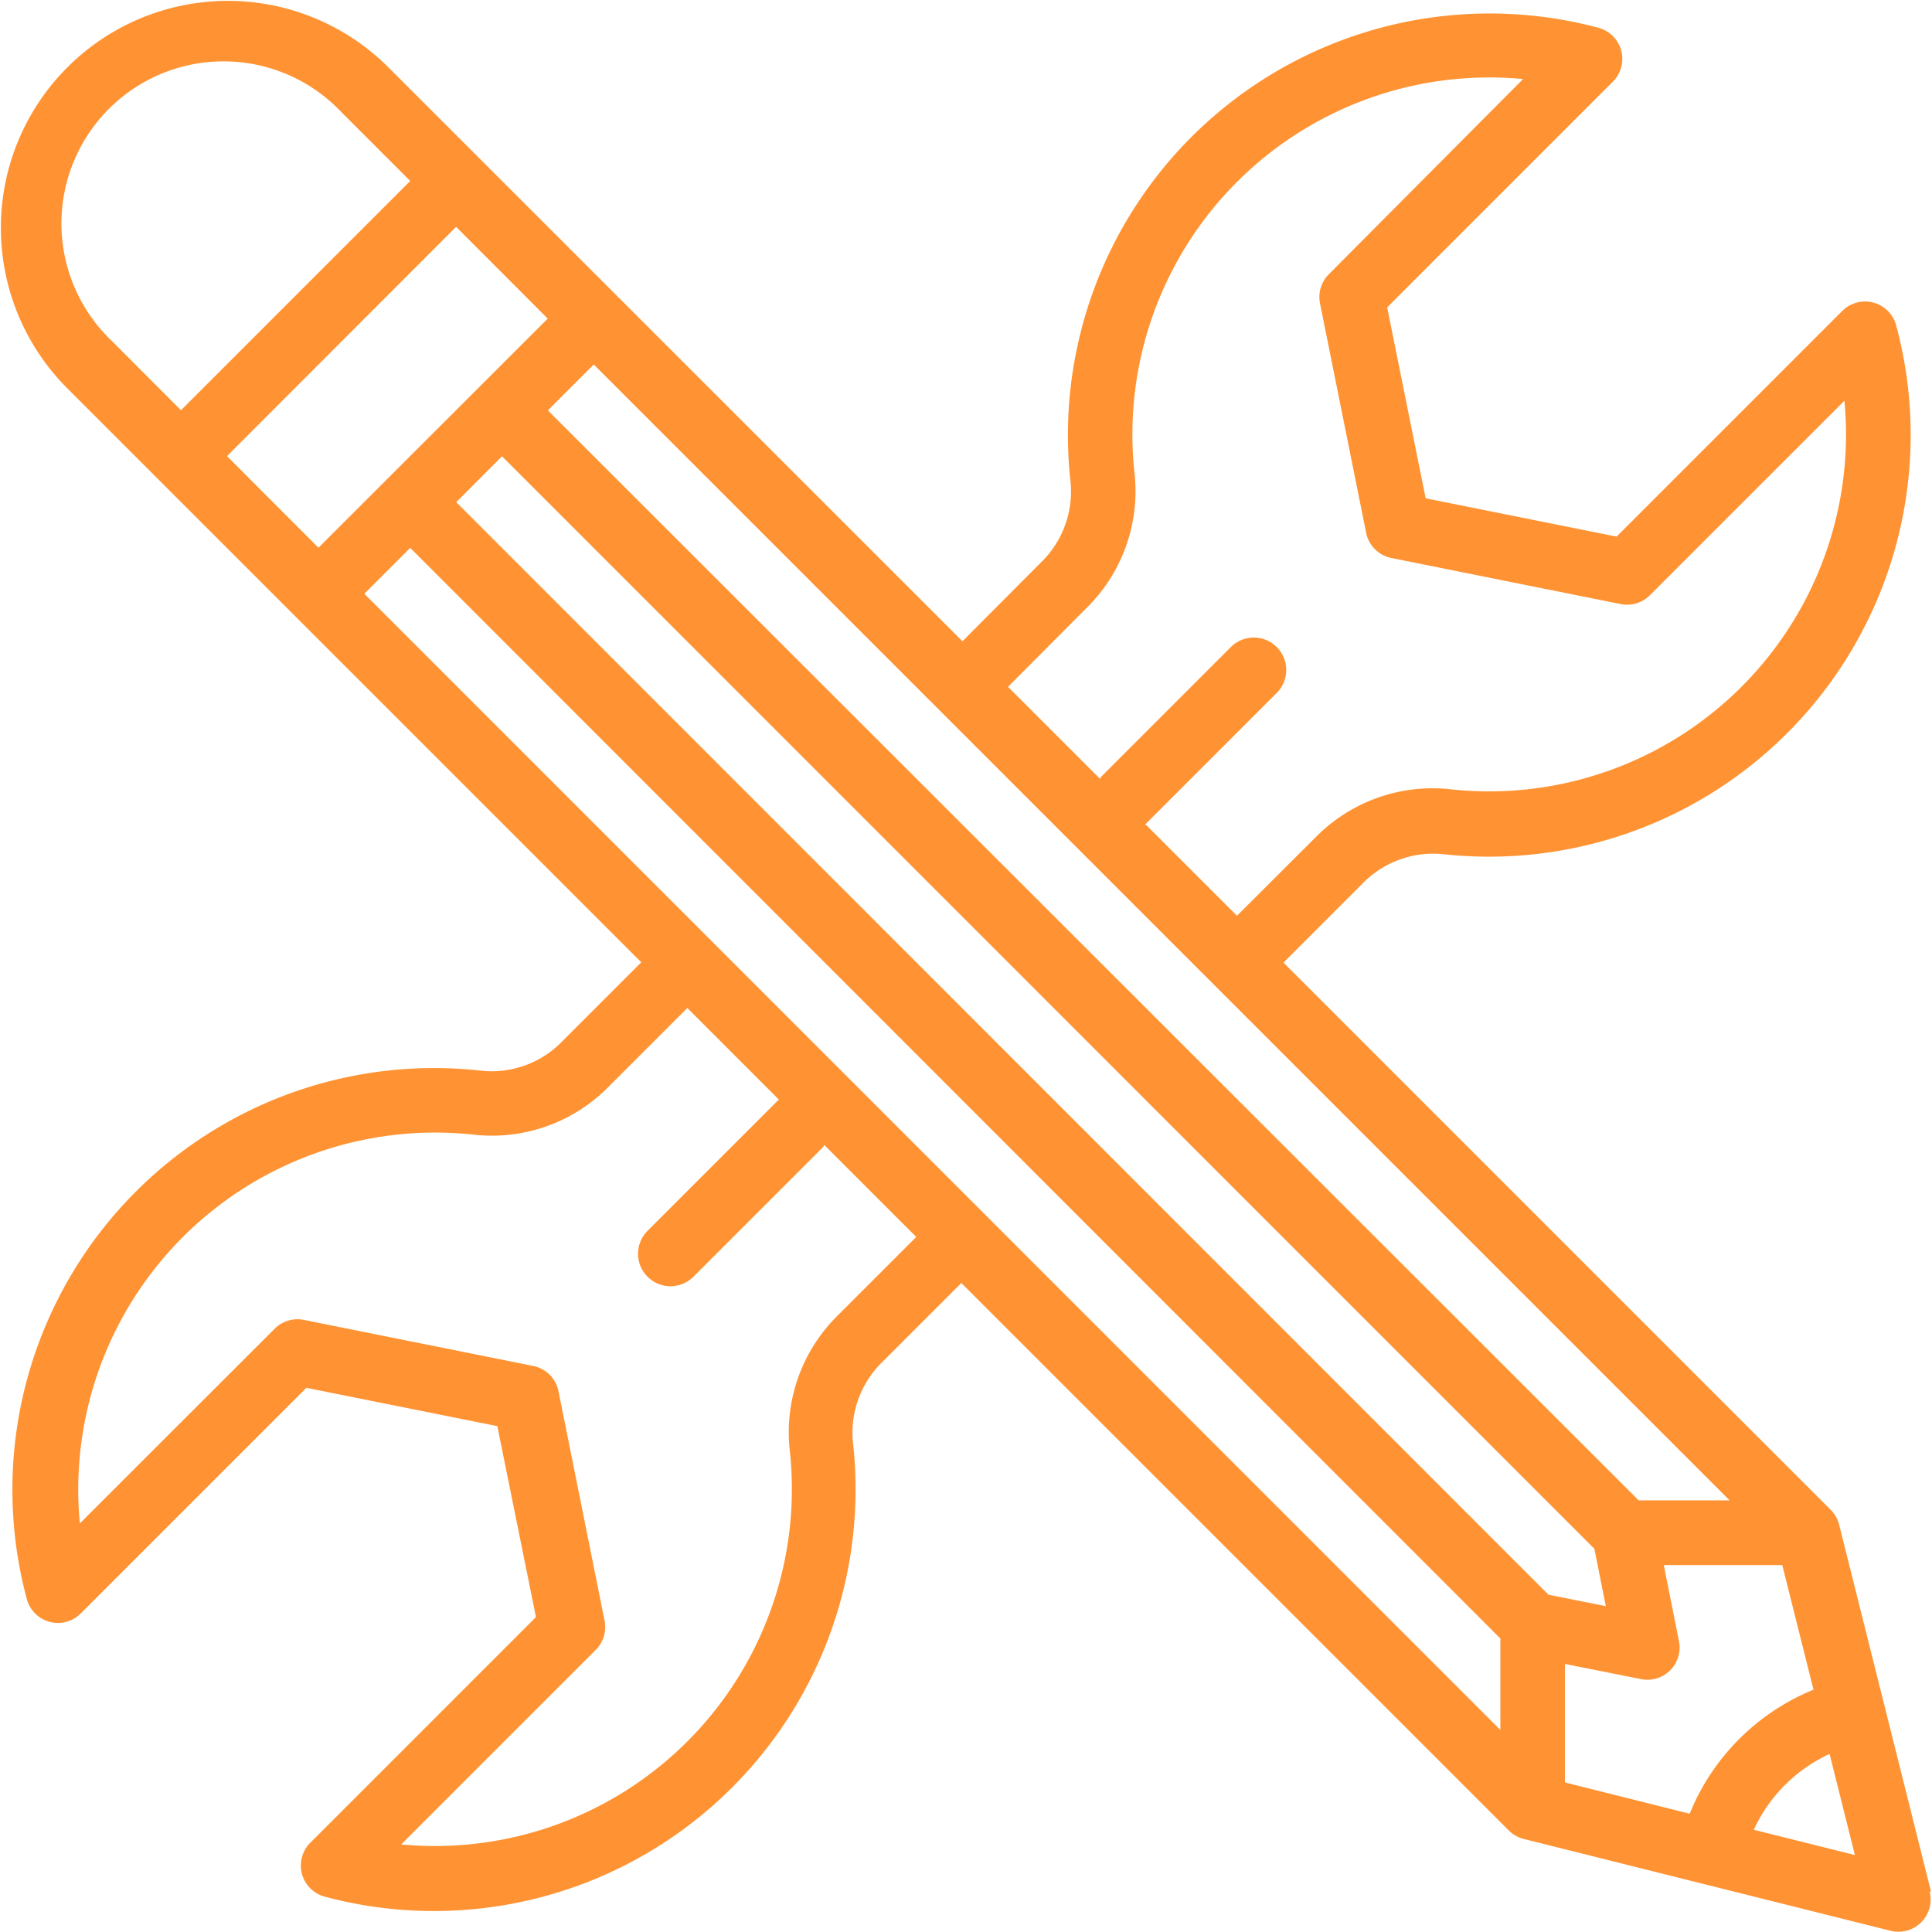 <svg xmlns="http://www.w3.org/2000/svg" width="12" height="12.001" viewBox="0 0 12 12.001">
  <path id="skills" d="M14.316,14.073l-.57-2.277a.2.2,0,0,0-.052-.094l-3.4-3.4.488-.488a.613.613,0,0,1,.5-.186A2.619,2.619,0,0,0,14.1,4.346a.2.2,0,0,0-.337-.09l-1.4,1.4-1.186-.238-.239-1.186,1.4-1.4a.2.2,0,0,0-.09-.337A2.619,2.619,0,0,0,8.972,5.323a.614.614,0,0,1-.186.495L8.3,6.306,4.728,2.735A1.41,1.41,0,0,0,2.734,4.729L6.305,8.3l-.488.488a.61.61,0,0,1-.5.186,2.619,2.619,0,0,0-2.829,3.279.2.2,0,0,0,.337.09l1.4-1.4,1.186.238.24,1.186-1.4,1.4a.2.2,0,0,0,.09.337,2.619,2.619,0,0,0,3.278-2.829.614.614,0,0,1,.186-.495l.488-.488,3.4,3.4a.2.2,0,0,0,.093.053l2.277.57a.2.2,0,0,0,.244-.244Zm-1.5-.485-.774-.194v-.736l.471.094a.2.2,0,0,0,.237-.237l-.094-.471h.736l.194.774a1.4,1.4,0,0,0-.769.77Zm-.591-1.645.071.356-.356-.071L5.156,5.442l.284-.285ZM9.07,6.1a1.018,1.018,0,0,0,.3-.826,2.217,2.217,0,0,1,2.412-2.46L10.576,4.026a.2.2,0,0,0-.055.182l.286,1.423a.2.2,0,0,0,.158.158l1.423.286a.2.2,0,0,0,.182-.055l1.208-1.208a2.217,2.217,0,0,1-2.459,2.412,1.019,1.019,0,0,0-.826.3l-.488.487-.571-.571s.009,0,.013-.008l.805-.805a.2.2,0,1,0-.285-.285l-.805.805s-.005.009-.008.013l-.571-.571ZM6.01,4.587l7.055,7.055H12.5L5.725,4.872Zm-2.99-.143A1.007,1.007,0,1,1,4.443,3.02l.427.427L3.446,4.871Zm.712.712L5.155,3.732l.569.57L4.3,5.725Zm3.794,5.337a1.018,1.018,0,0,0-.3.826,2.217,2.217,0,0,1-2.412,2.46l1.208-1.208a.2.2,0,0,0,.055-.182l-.286-1.424a.2.2,0,0,0-.158-.158l-1.424-.286a.2.2,0,0,0-.181.055L2.818,11.785A2.217,2.217,0,0,1,5.277,9.372a1.016,1.016,0,0,0,.826-.3l.488-.488.571.571s-.009,0-.013.008l-.805.805a.2.2,0,1,0,.285.285l.805-.805s.005-.009.008-.013l.571.571ZM4.585,6.011l.285-.285L11.641,12.5v.568Zm8.63,7.677a.962.962,0,0,1,.471-.471l.157.628Z" transform="translate(-2.322 -2.323)" fill="#ff9333"/>
</svg>
